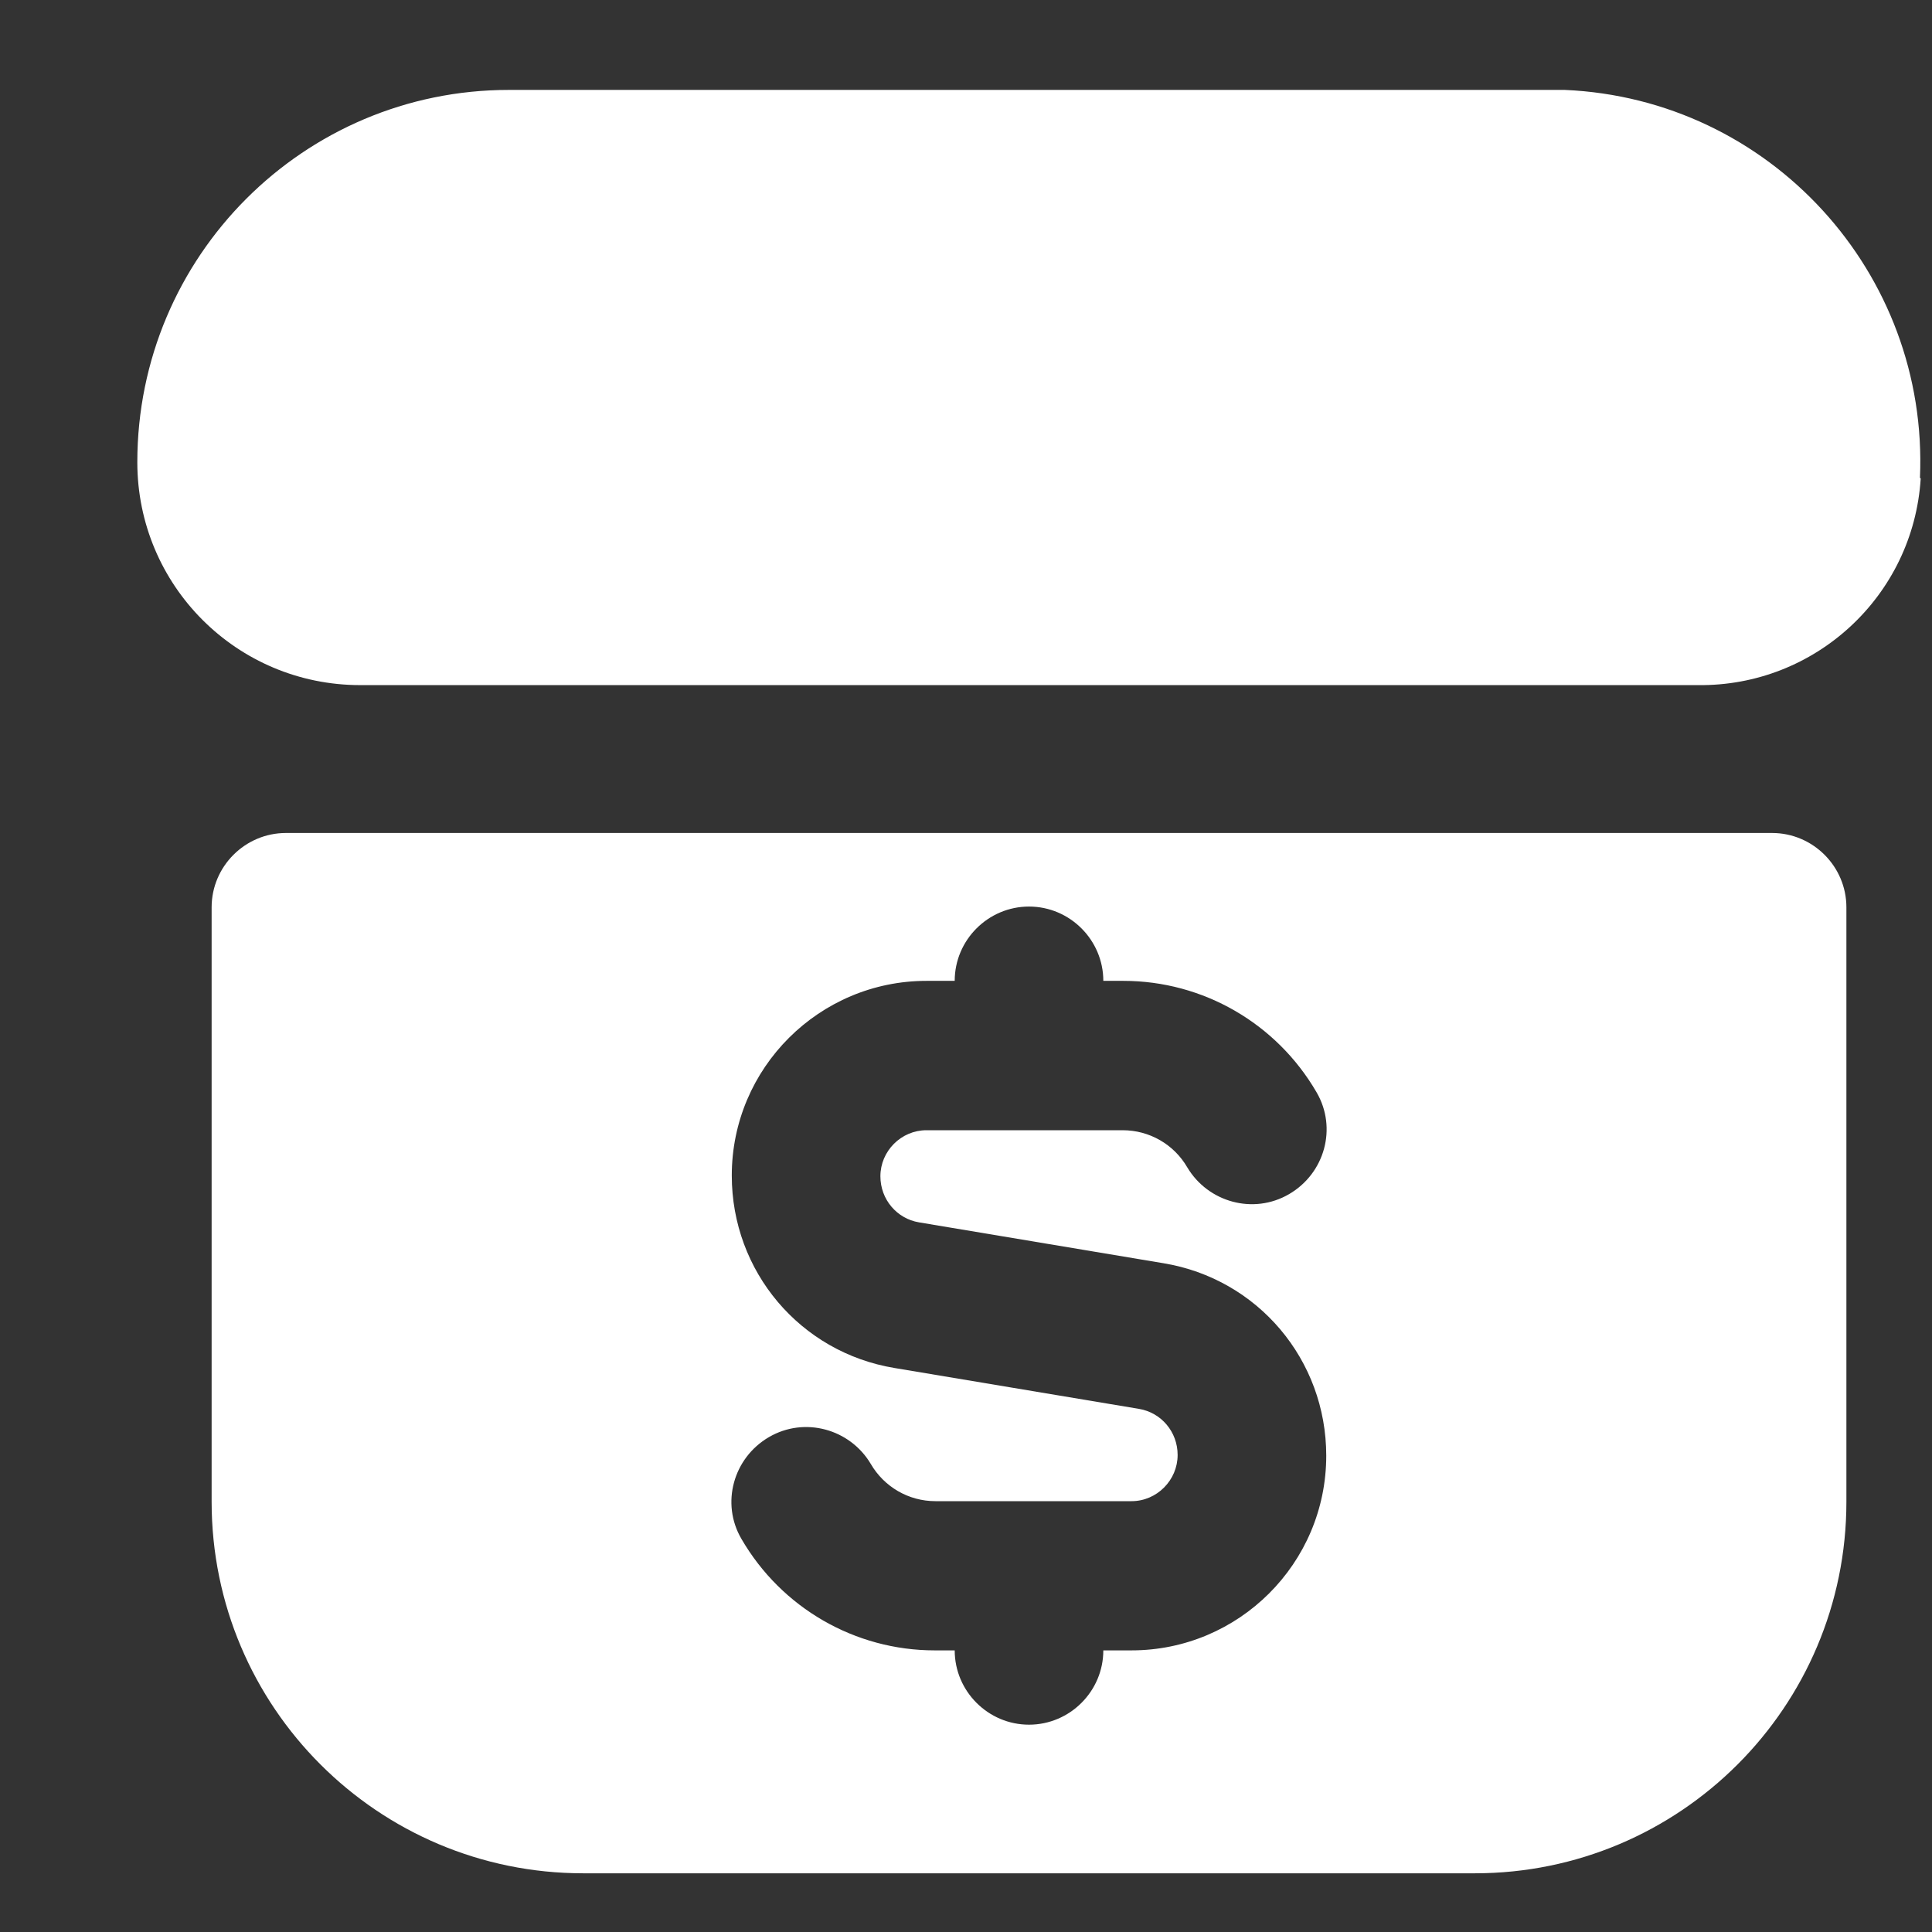<svg width="13" height="13" viewBox="0 0 13 13" fill="none" xmlns="http://www.w3.org/2000/svg">
<rect x="0" y="0" width="13" height="13" fill="#333333" stroke="none"/>
<g id="box-dollar 1" clip-path="url(#clip0_2_1705)">
<path id="Vector" d="M11.924 5.605H1.924C1.649 5.605 1.424 5.83 1.424 6.105V10.105C1.424 11.486 2.544 12.605 3.924 12.605H9.924C11.304 12.605 12.424 11.486 12.424 10.105V6.105C12.424 5.83 12.199 5.605 11.924 5.605ZM7.614 11.105H7.424C7.424 11.38 7.199 11.605 6.924 11.605C6.649 11.605 6.424 11.38 6.424 11.105H6.289C5.754 11.105 5.259 10.82 4.989 10.355C4.849 10.116 4.934 9.81 5.174 9.67C5.414 9.53 5.719 9.615 5.859 9.85C5.949 10.005 6.114 10.101 6.294 10.101H7.614C7.784 10.101 7.924 9.96 7.924 9.79C7.924 9.635 7.814 9.505 7.664 9.48L6.019 9.205C5.384 9.1 4.924 8.555 4.924 7.91C4.924 7.185 5.514 6.6 6.234 6.6H6.424C6.424 6.325 6.649 6.1 6.924 6.1C7.199 6.1 7.424 6.325 7.424 6.6H7.559C8.094 6.6 8.589 6.885 8.859 7.35C8.999 7.59 8.914 7.895 8.674 8.035C8.434 8.175 8.129 8.09 7.989 7.855C7.899 7.7 7.734 7.605 7.554 7.605H6.234C6.064 7.605 5.924 7.745 5.924 7.915C5.924 8.07 6.034 8.2 6.184 8.225L7.829 8.5C8.464 8.605 8.924 9.15 8.924 9.795C8.924 10.521 8.334 11.105 7.614 11.105ZM12.924 3.22C12.874 4.01 12.214 4.62 11.424 4.61H2.424C1.594 4.61 0.924 3.94 0.924 3.11C0.924 1.725 2.044 0.605 3.424 0.605C3.424 0.605 10.494 0.605 10.529 0.605C11.909 0.665 12.979 1.835 12.919 3.215L12.924 3.22Z" fill="white"/>
</g>
<defs>
<clipPath id="clip0_2_1705">
<rect width="12" height="12" fill="white" transform="translate(0.924 0.605)"/>
</clipPath>
</defs>
</svg>
